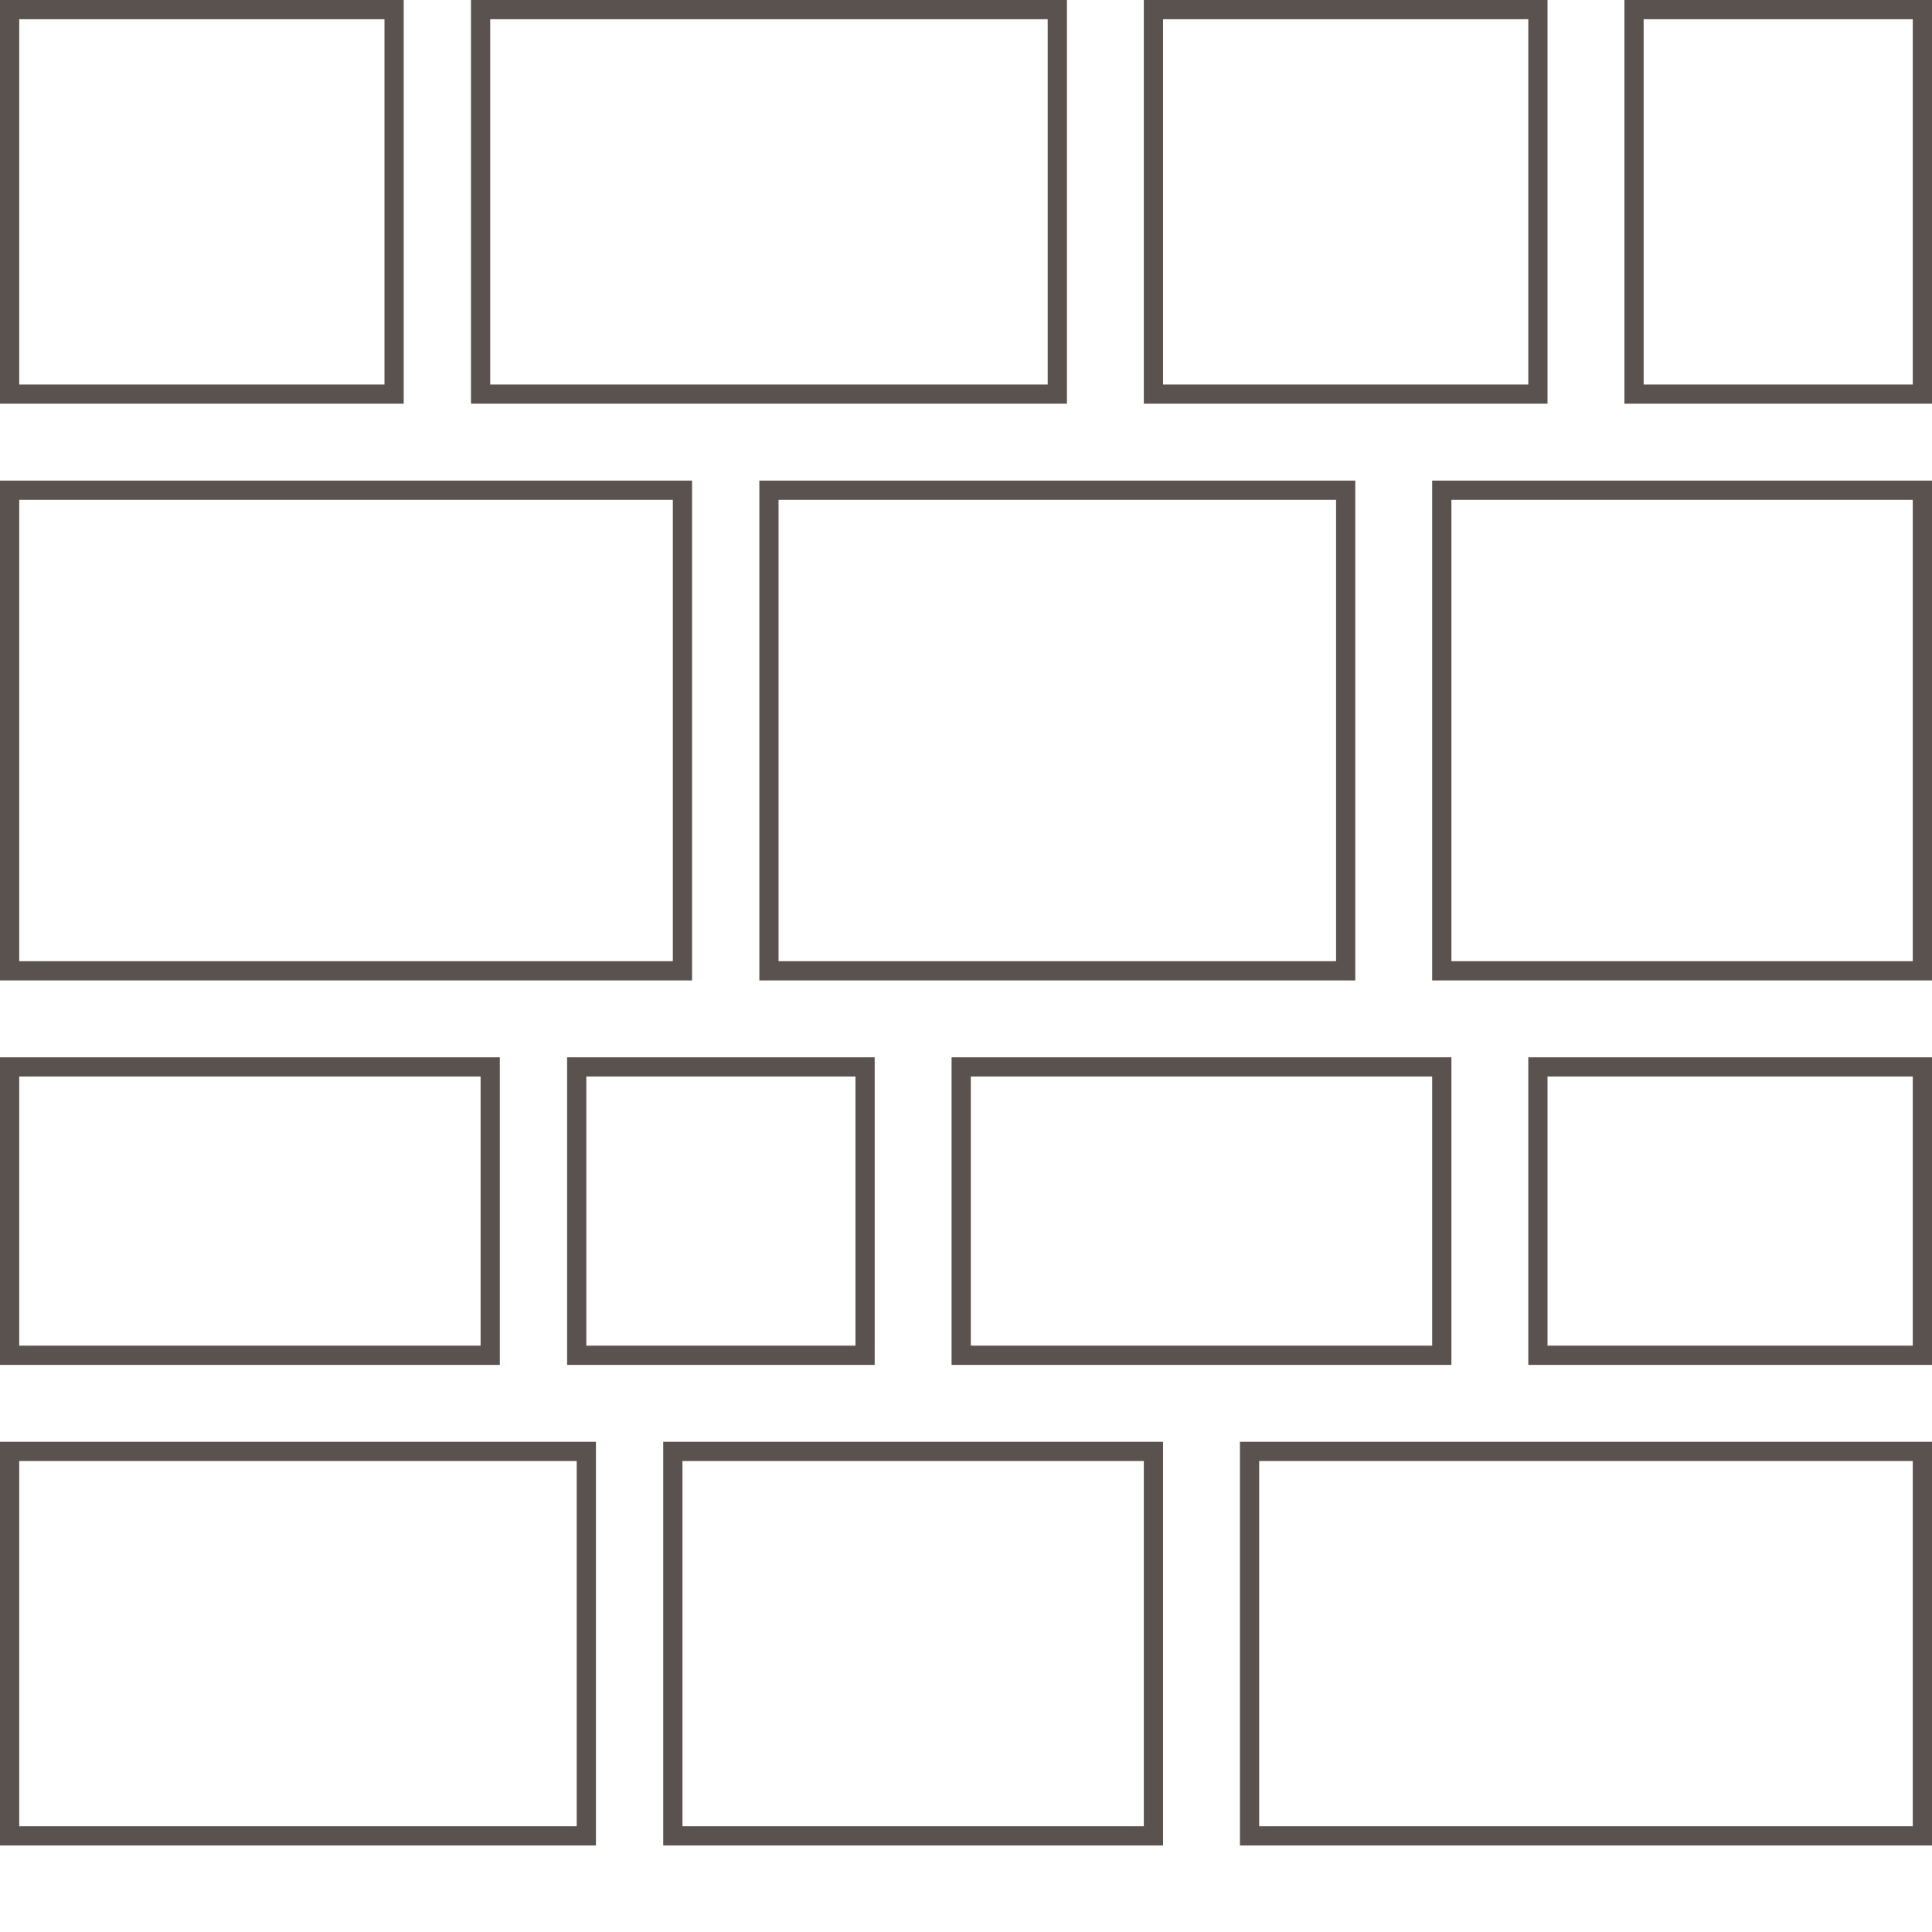 <?xml version="1.0" standalone="no"?>
<!DOCTYPE svg PUBLIC "-//W3C//DTD SVG 1.1//EN" 
  "http://www.w3.org/Graphics/SVG/1.1/DTD/svg11.dtd">
<svg xmlns="http://www.w3.org/2000/svg" width="201" height="201"  viewBox="0 0 201 201">
	<style type="text/css">
		<![CDATA[
		rect {
			fill:transparent;
			stroke:#5A524F;
			stroke-width:2;
		}
		]]>
	</style>
	<rect y="1" x= "1" width="40" height="40" />
	<rect y="1" x="50" width="60" height="40" />
	<rect y="1" x="120" width="40" height="40" />
	<rect y="1" x="170" width="30" height="40" />

	<rect y="51" x="1" width="70" height="50" />
	<rect y="51" x="80" width="60" height="50" />
	<rect y="51" x="150" width="50" height="50" />
	
	<rect y="111" x="1" width="50" height="30" />
	<rect y="111" x="60" width="30" height="30" />
	<rect y="111" x="100" width="50" height="30" />
	<rect y="111" x="160" width="40" height="30" />
	
	<rect y="151" x="1" width="60" height="40" />
	<rect y="151" x="70" width="50" height="40" />
	<rect y="151" x="130" width="70" height="40" />
	
</svg>